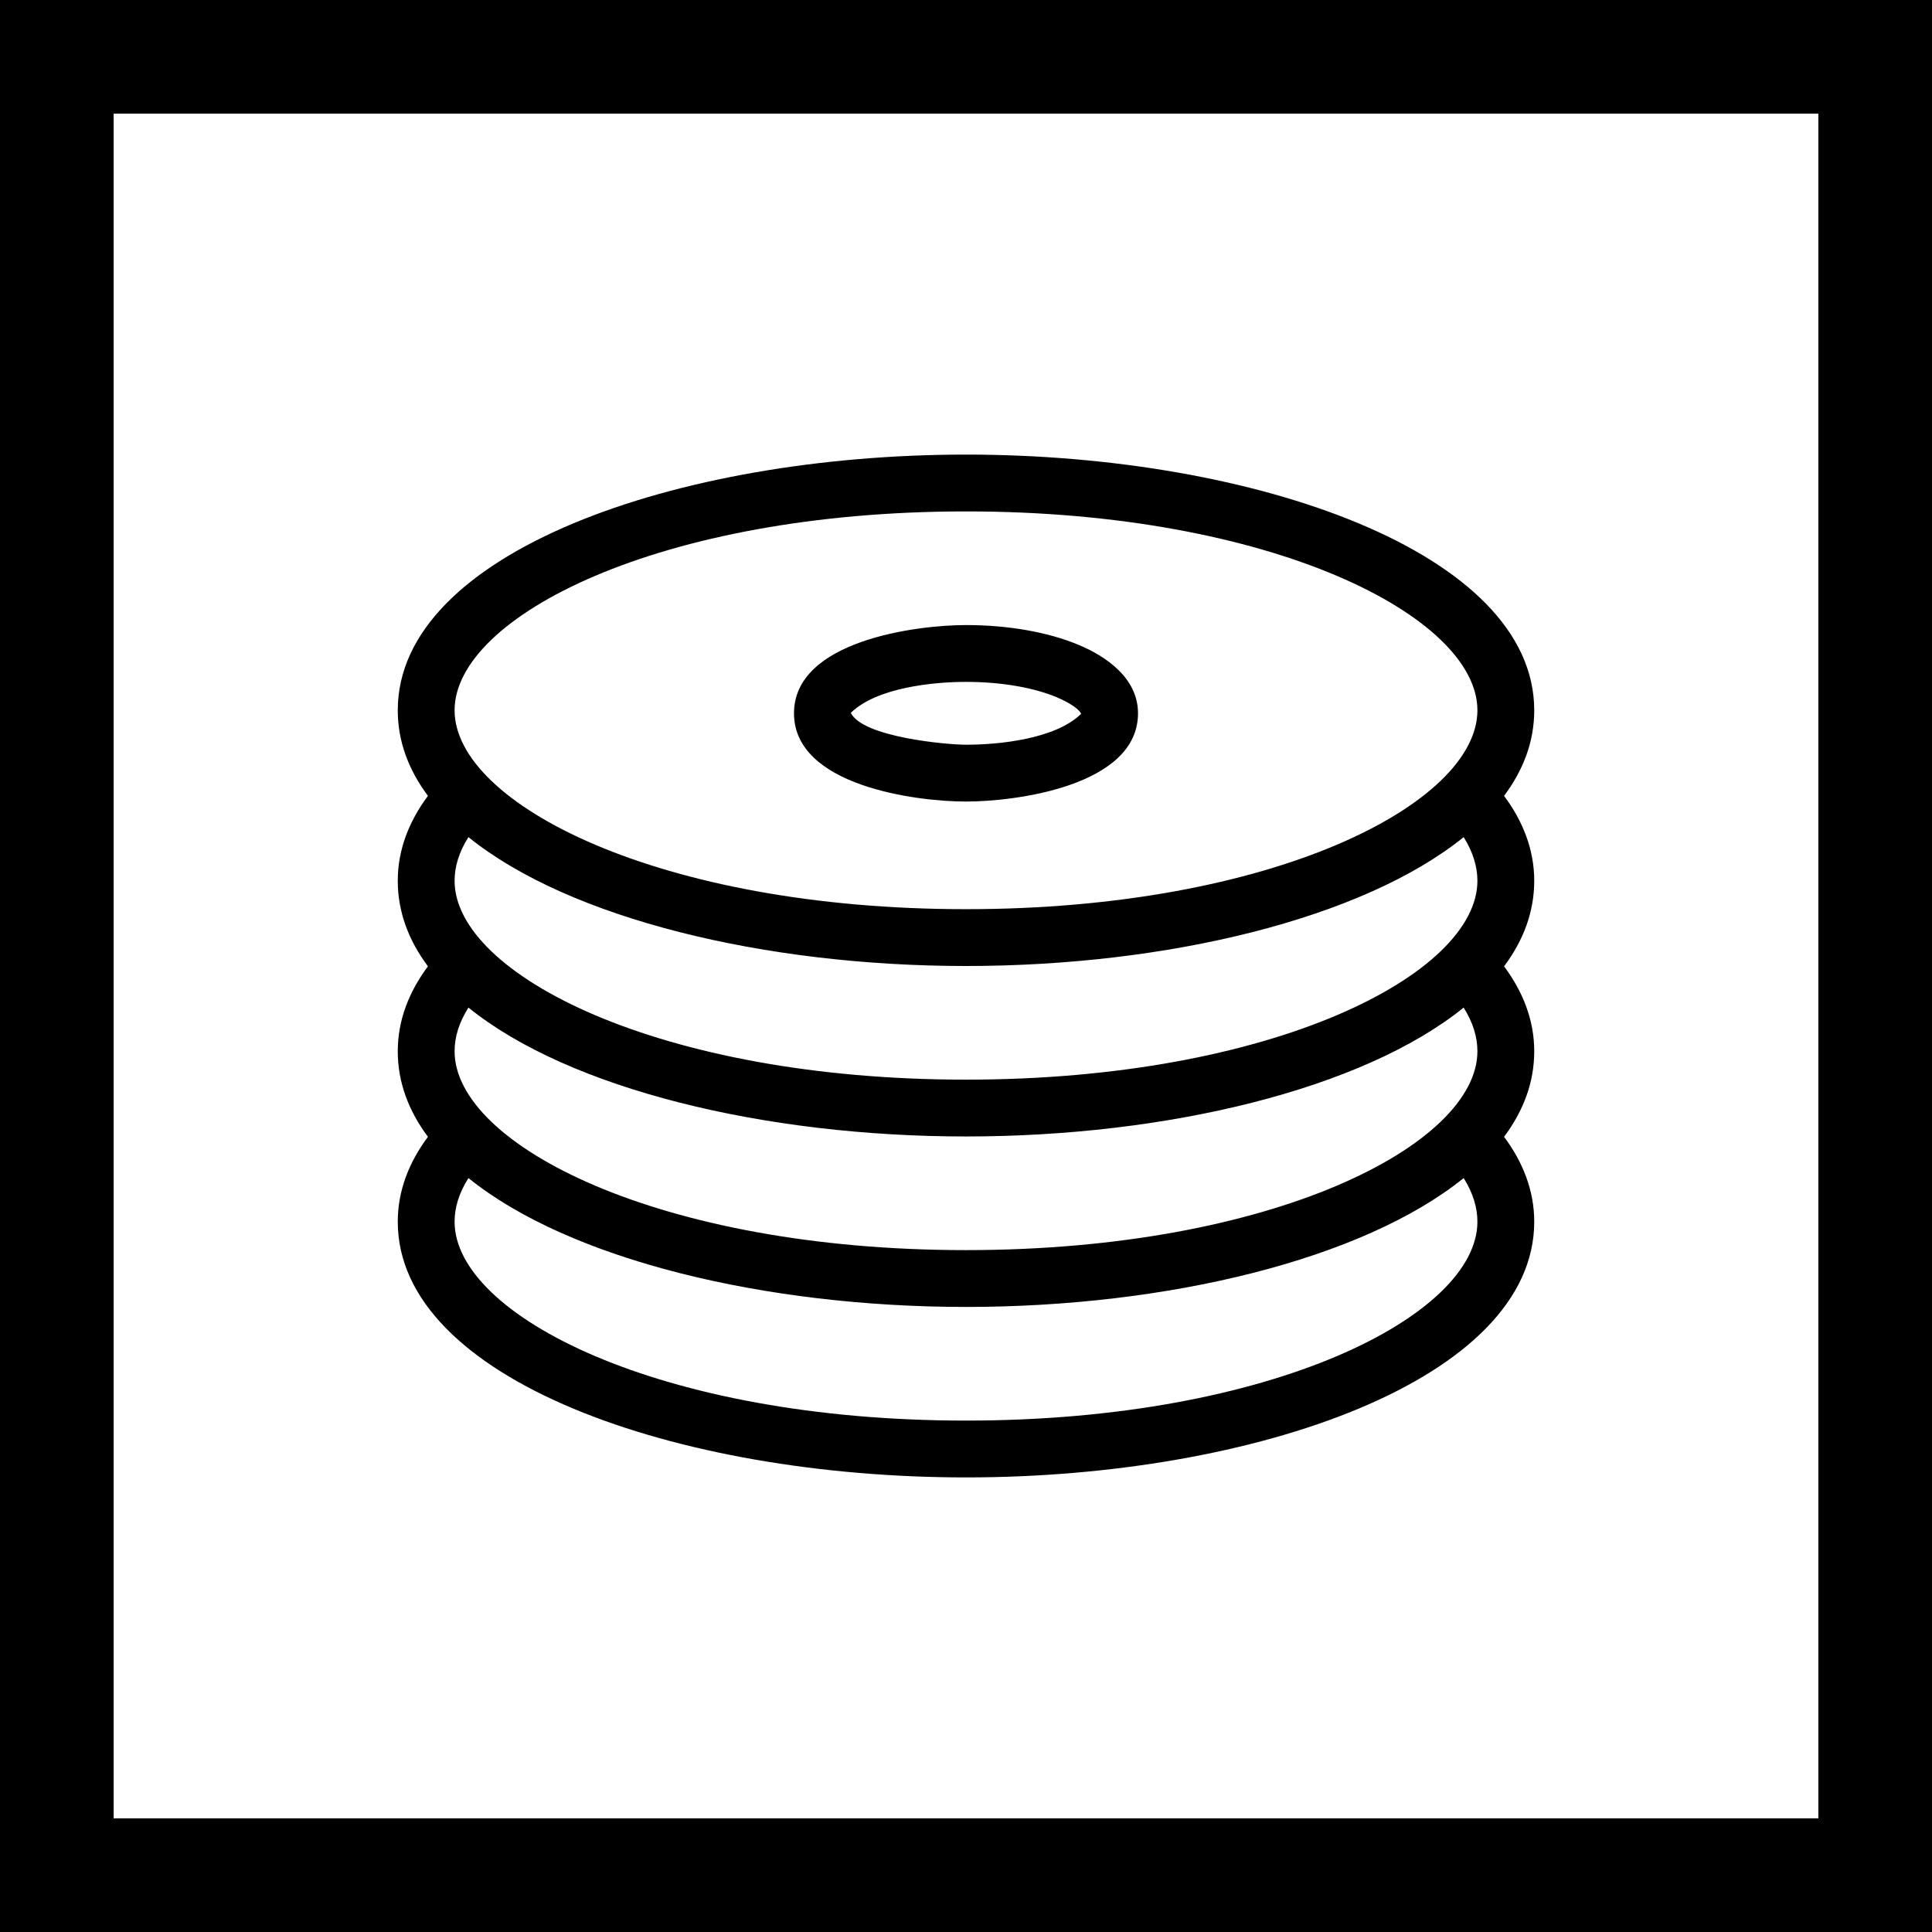 <?xml version="1.0" encoding="utf-8"?>
<!DOCTYPE svg PUBLIC "-//W3C//DTD SVG 1.1//EN" "http://www.w3.org/Graphics/SVG/1.1/DTD/svg11.dtd">
<svg version="1.1" id="dedicated-storage" xmlns="http://www.w3.org/2000/svg" xmlns:xlink="http://www.w3.org/1999/xlink" x="0px" y="0px"
	 width="34px" height="34px" viewBox="0 0 34 34" enable-background="new 0 0 34 34" xml:space="preserve">
<path d="M32,2H2v30h30V2z M0,0h34v34H0V0z M26,12.5c0-1.646-3.604-3.5-9-3.5c-5.395,0-9,1.854-9,3.5s3.605,3.5,9,3.5
	C22.396,16,26,14.146,26,12.5z M8.244,14.732C8.076,14.996,8,15.254,8,15.5c0,1.646,3.605,3.5,9,3.5c5.396,0,9-1.854,9-3.5
	c0-0.246-0.076-0.504-0.242-0.768C23.98,16.168,20.537,17,17,17C13.465,17,10.021,16.168,8.244,14.732z M25.758,20.732
	C23.98,22.168,20.537,23,17,23s-6.979-0.832-8.756-2.268C8.076,20.996,8,21.254,8,21.5c0,1.646,3.605,3.5,9,3.5
	c5.396,0,9-1.854,9-3.5C26,21.254,25.924,20.996,25.758,20.732z M26.469,17.006C26.801,17.451,27,17.953,27,18.5
	c0,0.545-0.188,1.047-0.531,1.506C26.801,20.451,27,20.953,27,21.5c0,2.771-4.902,4.5-10,4.5c-5.096,0-10-1.729-10-4.5
	c0-0.547,0.199-1.049,0.531-1.494C7.189,19.547,7,19.045,7,18.5c0-0.547,0.199-1.049,0.531-1.494C7.189,16.547,7,16.045,7,15.5
	c0-0.547,0.199-1.049,0.531-1.494C7.189,13.547,7,13.045,7,12.5C7,9.729,11.904,8,17,8c5.098,0,10,1.729,10,4.5
	c0,0.545-0.188,1.047-0.531,1.506C26.801,14.451,27,14.953,27,15.5C27,16.045,26.812,16.547,26.469,17.006z M8.244,17.732
	C8.076,17.996,8,18.254,8,18.5c0,1.646,3.605,3.5,9,3.5c5.396,0,9-1.854,9-3.5c0-0.246-0.076-0.504-0.242-0.768
	C23.98,19.168,20.537,20,17,20S10.021,19.168,8.244,17.732z M18.596,12.27C18.213,12.109,17.648,12,17,12
	c-0.574,0-1.574,0.1-2.027,0.545c0.211,0.43,1.695,0.561,2.027,0.561c0.574,0,1.574-0.098,2.027-0.545
	C18.967,12.439,18.697,12.312,18.596,12.27z M18.98,11.348c0.469,0.195,1.047,0.576,1.047,1.205c0,1.277-2.152,1.553-3.027,1.553
	s-3.027-0.275-3.027-1.553S16.125,11,17,11C17.748,11,18.447,11.125,18.98,11.348z"/>
</svg>
